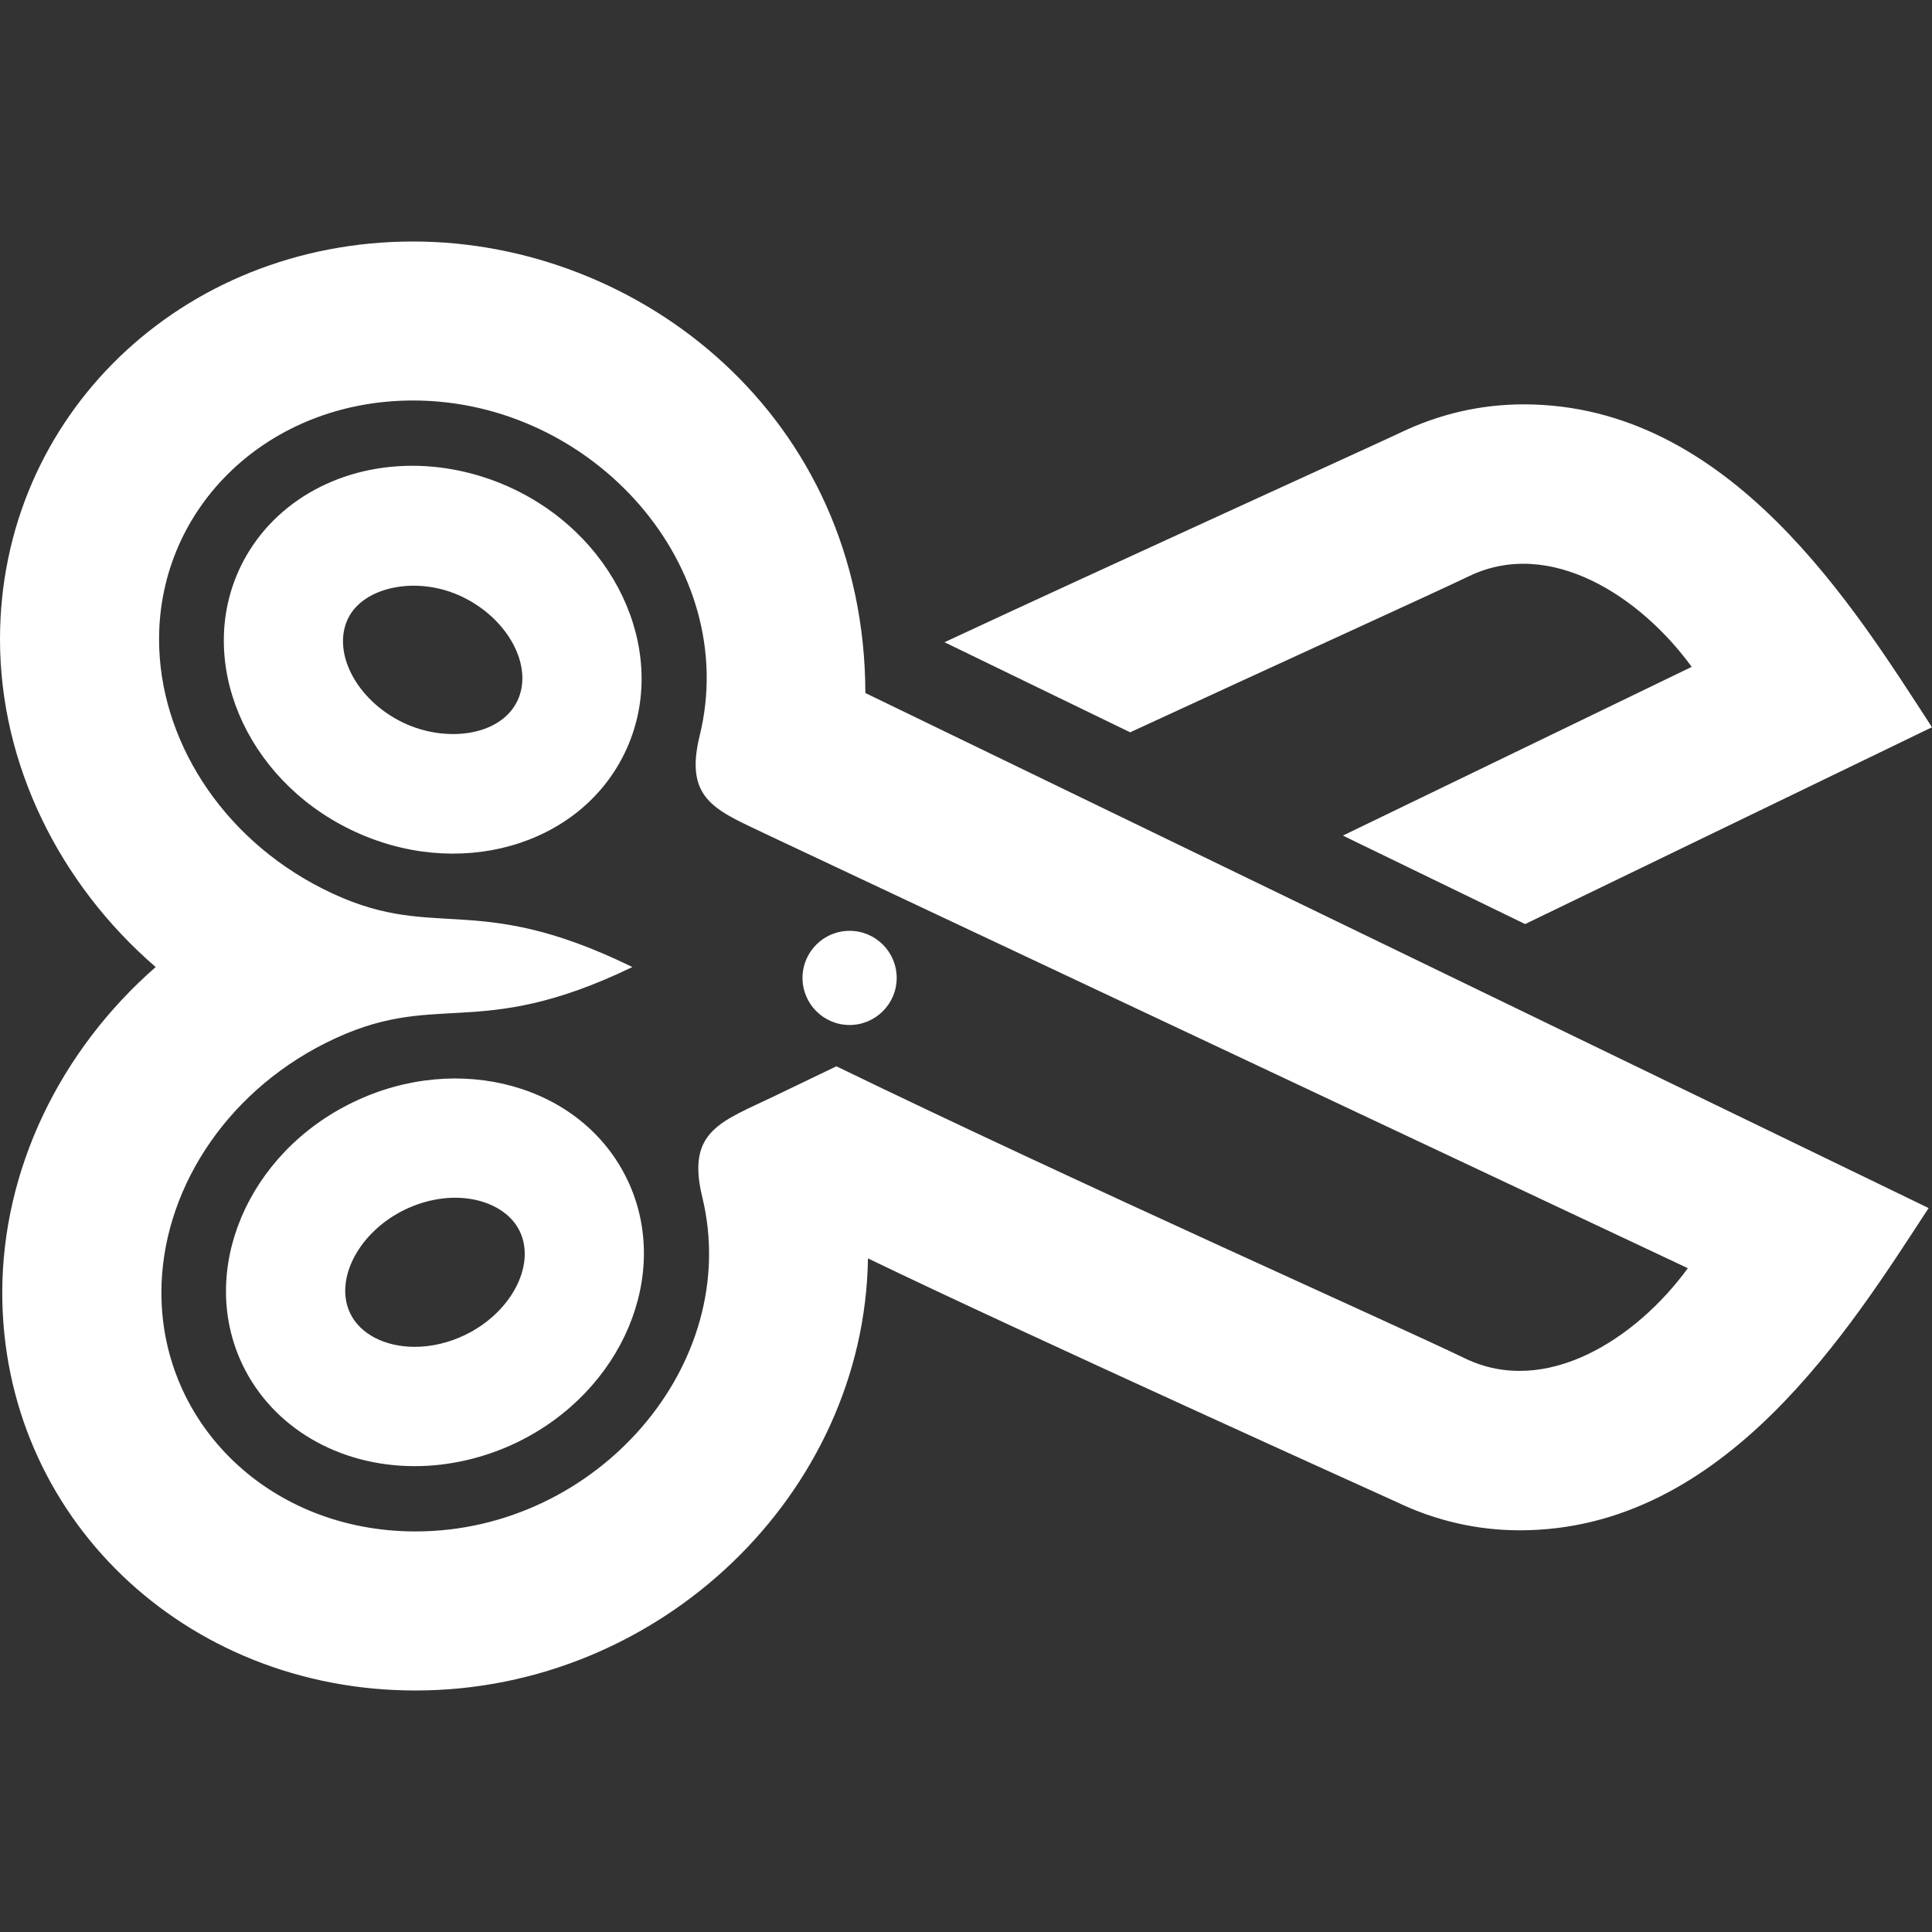<svg width="130" height="130" viewBox="0 0 130 130" fill="none" xmlns="http://www.w3.org/2000/svg">
<rect x="0" y="0" width="130" height="130" fill="#333333" stroke="none"/>
<g clip-path="url(#clip0_23_25)">
<path d="M53.999 65.802C53.999 64.052 55.418 62.633 57.167 62.633C58.917 62.633 60.336 64.052 60.336 65.802C60.336 67.551 58.912 68.97 57.167 68.97C55.418 68.97 53.999 67.551 53.999 65.802V65.802ZM16.18 38.144C18.195 33.952 22.625 31.341 27.744 31.341C30.079 31.341 32.457 31.893 34.629 32.939C41.752 36.384 45.083 44.325 42.05 50.635C39.005 56.978 30.745 59.296 23.606 55.83C16.483 52.385 13.152 44.455 16.18 38.144V38.144ZM27.094 48.609C29.965 50.001 33.659 49.552 34.813 47.163C35.913 44.872 34.228 41.67 31.13 40.17C28.123 38.708 24.462 39.45 23.416 41.622C22.317 43.913 24.001 47.109 27.094 48.609V48.609ZM42.218 79.392C45.235 85.713 41.887 93.638 34.753 97.072C32.592 98.107 30.225 98.654 27.907 98.654C22.772 98.654 18.33 96.037 16.315 91.823C13.298 85.502 16.651 77.578 23.785 74.154C30.864 70.747 39.152 72.984 42.218 79.392ZM34.975 82.853C33.962 80.735 30.566 79.809 27.262 81.385C24.164 82.875 22.468 86.076 23.562 88.368C24.229 89.76 25.897 90.626 27.907 90.626C29.033 90.626 30.192 90.355 31.276 89.835C34.38 88.346 36.07 85.15 34.975 82.853V82.853ZM76.045 49.275C86.634 44.384 96.406 39.943 98.854 38.767C104.298 36.151 110.375 40.121 113.831 44.872L90.361 56.225L102.624 62.178L130 48.934C124.805 40.961 116.442 27.208 102.527 27.208C99.645 27.208 96.85 27.852 94.212 29.12C92.95 29.727 74.3 38.204 63.554 43.214L76.045 49.275ZM3.8147e-06 43.019C3.8147e-06 28.004 12.209 16.25 27.798 16.25C43.035 16.25 58.186 27.999 58.229 46.632L129.773 81.288C124.524 89.305 116.123 102.971 102.272 102.971C99.38 102.971 96.568 102.321 93.92 101.042C93.92 101.042 68.472 89.548 58.403 84.673C58.175 100.468 44.449 113.75 27.955 113.75C12.366 113.75 0.152 101.996 0.152 86.981C0.152 78.693 4.041 70.693 10.476 65.07C3.954 59.443 3.8147e-06 51.372 3.8147e-06 43.019V43.019ZM10.703 43.019C10.703 49.687 14.852 56.333 21.71 59.8C29.228 63.597 31.682 59.757 42.553 65.07C31.926 70.195 29.396 66.425 21.905 70.184C15.026 73.64 10.86 80.297 10.86 86.981C10.86 95.875 18.195 103.047 27.961 103.047C40.186 103.047 49.974 91.758 47.255 80.551C46.166 76.082 48.523 75.481 52.114 73.753L56.279 71.749C72.87 79.793 93.79 89.088 98.583 91.406C104.022 94.028 110.11 90.085 113.571 85.334L51.924 56.306C48.333 54.568 45.982 53.961 47.082 49.492C49.866 38.139 39.91 26.948 27.793 26.948C18.054 26.953 10.703 34.103 10.703 43.019V43.019Z" fill="white"/>
</g>
<defs>
<clipPath id="clip0_23_25">
<rect width="130" height="130" fill="white" transform="translate(130 130) rotate(-180)"/>
</clipPath>
</defs>
</svg>
